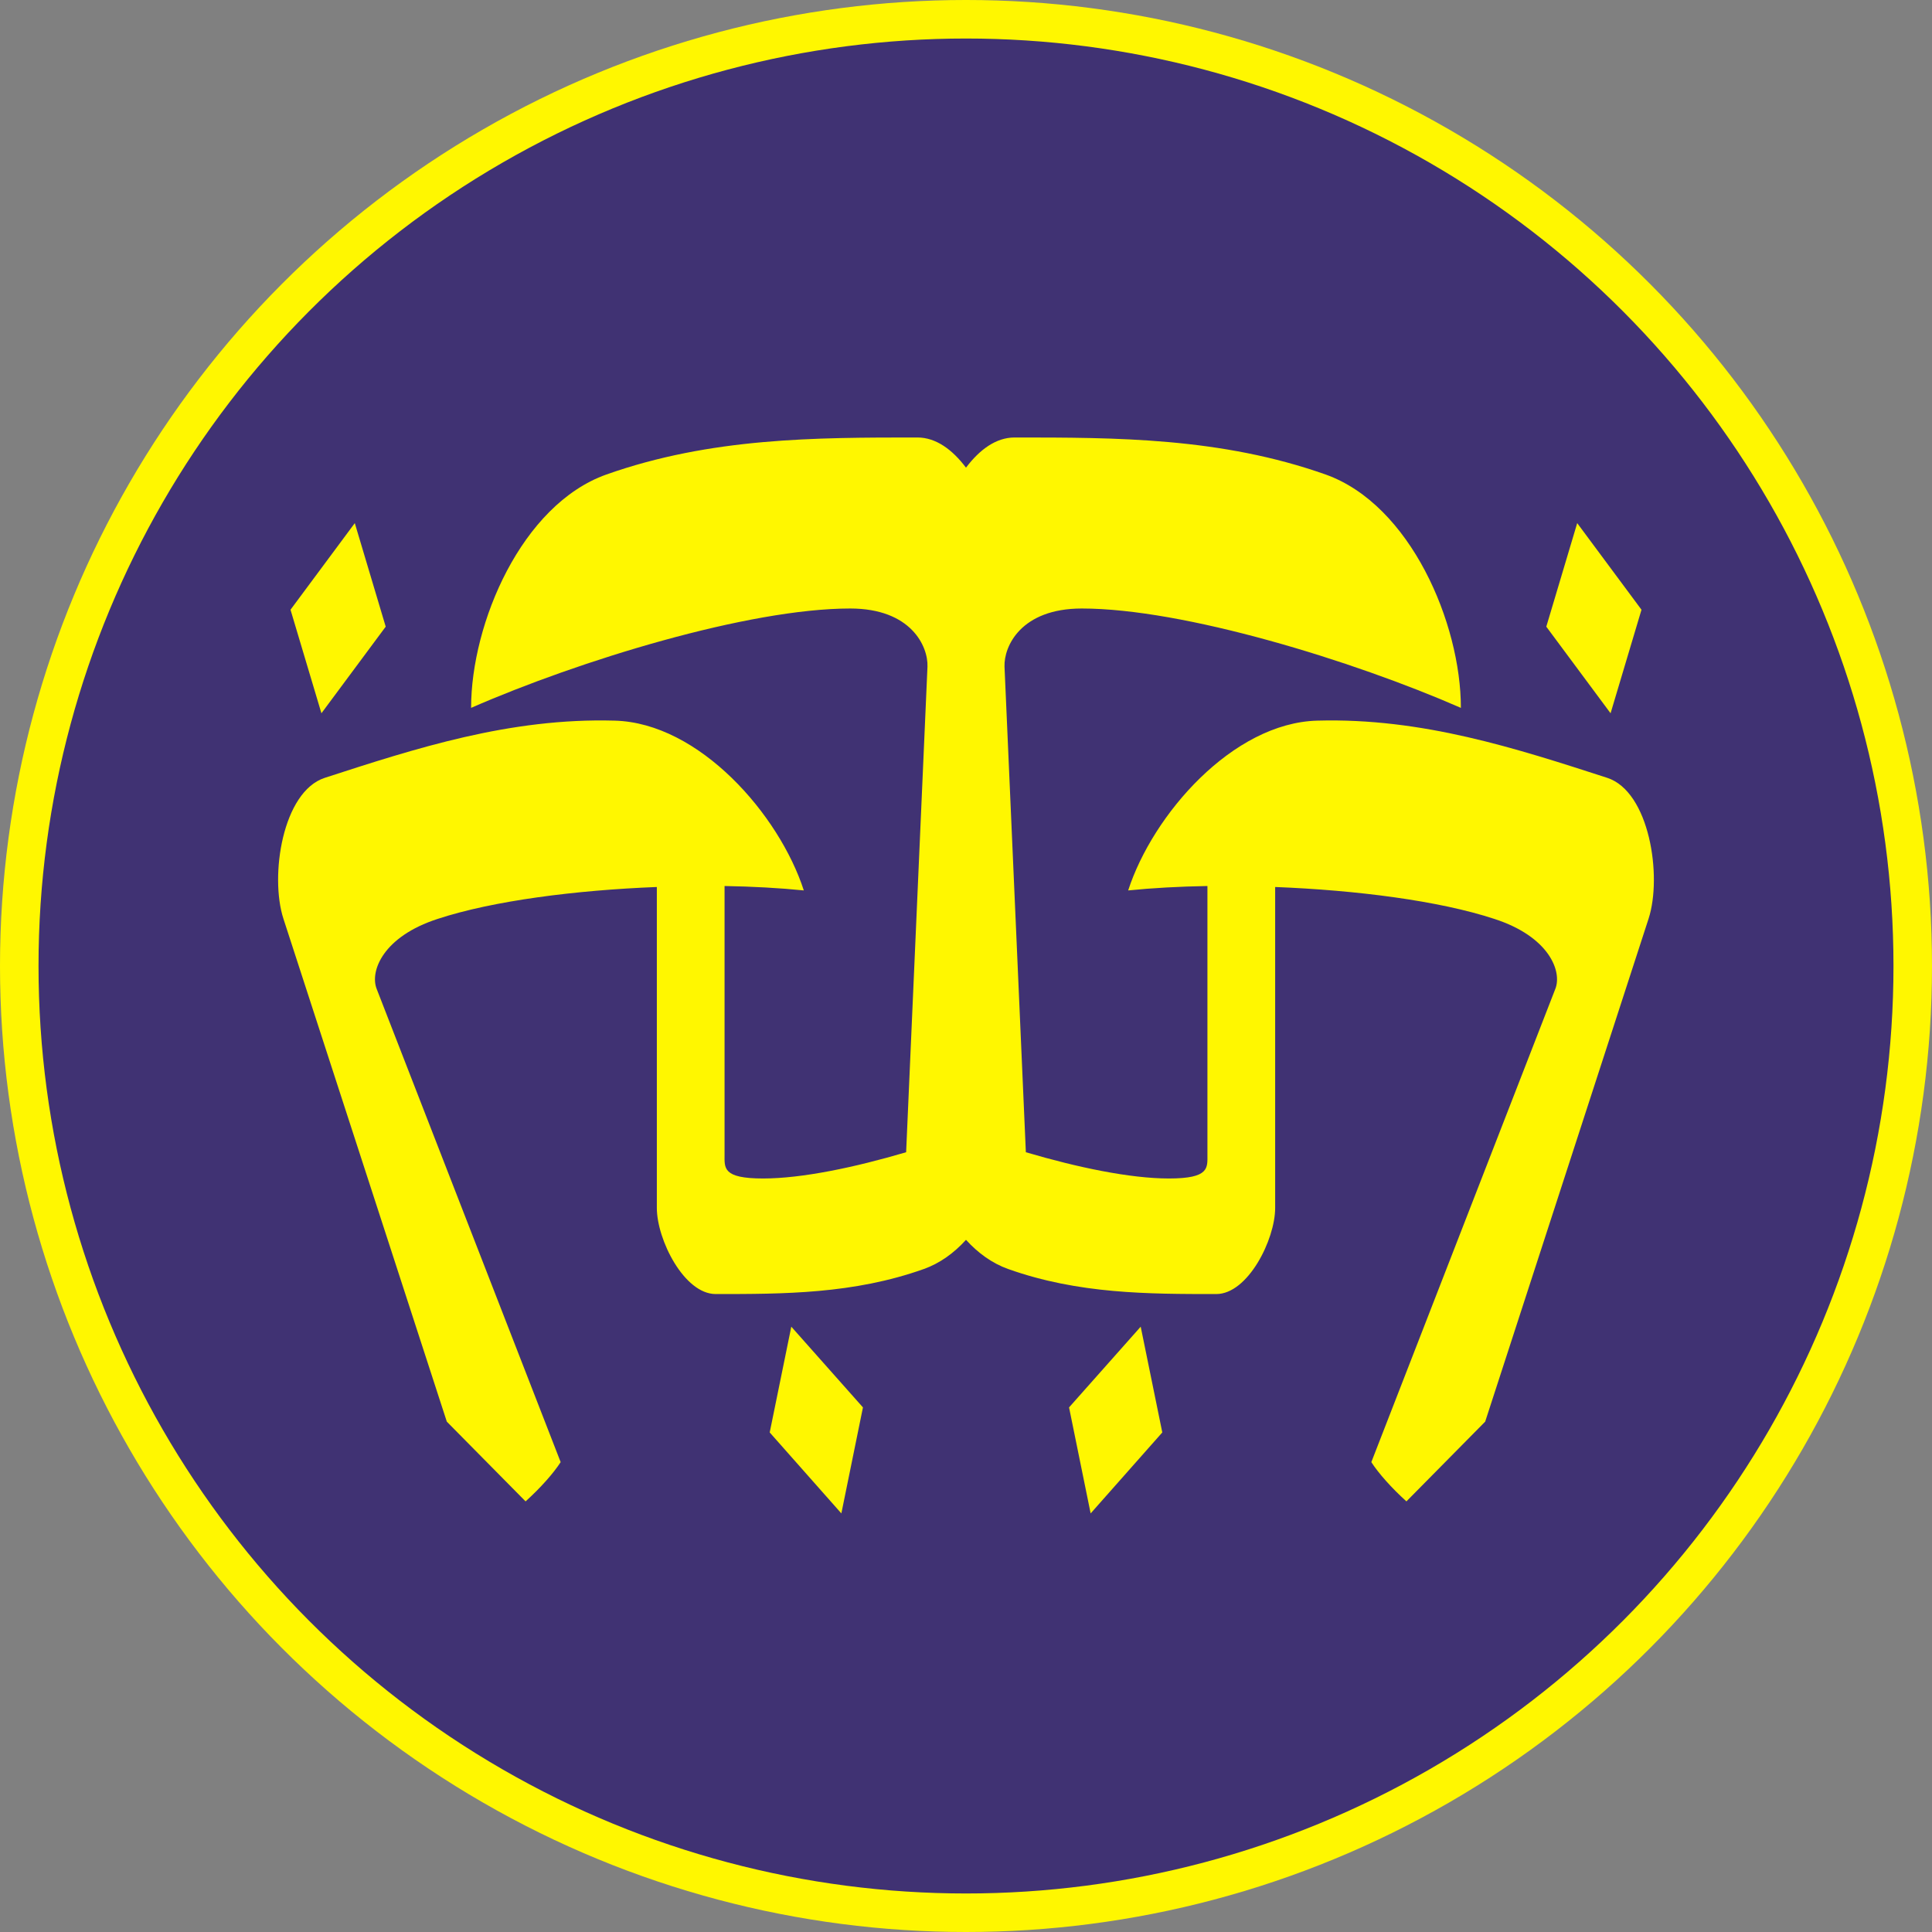 <?xml version="1.0" encoding="UTF-8" standalone="no"?>
<!-- Creator: CorelDRAW X7 -->

<svg
   xmlns:dc="http://purl.org/dc/elements/1.1/"
   xmlns:cc="http://creativecommons.org/ns#"
   xmlns:rdf="http://www.w3.org/1999/02/22-rdf-syntax-ns#"
   xmlns:svg="http://www.w3.org/2000/svg"
   xmlns="http://www.w3.org/2000/svg"
   xmlns:sodipodi="http://sodipodi.sourceforge.net/DTD/sodipodi-0.dtd"
   xmlns:inkscape="http://www.inkscape.org/namespaces/inkscape"
   xml:space="preserve"
   width="7.874in"
   height="7.874in"
   version="1.1"
   style="clip-rule:evenodd;fill-rule:evenodd;image-rendering:optimizeQuality;shape-rendering:geometricPrecision;text-rendering:geometricPrecision"
   viewBox="0 0 7874.001 7874.001"
   id="svg14960"
   inkscape:version="0.91 r13725"
   sodipodi:docname="image_6029.svg"><rect x="0" y="0" width="7874.001" height="7874.001" fill="#808080" stroke="none"/><sodipodi:namedview
     pagecolor="#ffffff"
     bordercolor="#666666"
     borderopacity="1"
     objecttolerance="10"
     gridtolerance="10"
     guidetolerance="10"
     inkscape:pageopacity="0"
     inkscape:pageshadow="2"
     inkscape:window-width="640"
     inkscape:window-height="480"
     id="namedview14974"
     showgrid="false"
     inkscape:zoom="0.23838384"
     inkscape:cx="736.83001"
     inkscape:cy="849.33005"
     inkscape:window-x="0"
     inkscape:window-y="0"
     inkscape:window-maximized="0"
     inkscape:current-layer="svg14960" /><defs
     id="defs14962"><style
       type="text/css"
       id="style14964"><![CDATA[
    .fil1 {fill:#403273}
    .fil0 {fill:#FFF700}
   ]]></style></defs><g
     id="Layer_x0020_1"
     transform="translate(3937,-7063)"><circle
       class="fil0"
       cy="11000"
       r="3937"
       id="circle14968"
       cx="0"
       style="fill:#fff700" /><circle
       class="fil1"
       cy="11000"
       r="3780"
       id="circle14970"
       cx="0"
       style="fill:#403273" /><path
       class="fil0"
       d="m 2402,11093 c 28,-72 -26,-213 -249,-285 -225,-74 -562,-117 -893,-130 l 0,1308 c 0,129 -111,351 -240,351 -276,0 -562,0 -848,-102 -65,-23 -123,-65 -172,-119 -49,54 -107,96 -172,119 -286,102 -572,102 -848,102 -129,0 -240,-222 -240,-351 l 0,-1308 c -331,13 -668,56 -893,130 -223,72 -277,213 -249,285 l 750,1929 c -29,45 -82,105 -143,160 l -321,-325 -666,-2050 c -56,-173 -4,-518 169,-574 370,-120 754,-245 1181,-233 345,9 671,383 771,692 -99,-10 -208,-16 -323,-18 l 0,1094 c 0,55 -9,98 157,98 158,0 373,-45 583,-107 l 87,-1979 c 3,-83 -67,-237 -315,-237 -414,0 -1104,212 -1545,405 0,-345 206,-828 551,-951 427,-151 854,-151 1268,-151 76,0 143,50 198,123 55,-73 122,-123 198,-123 414,0 841,0 1268,151 345,123 551,606 551,951 -441,-193 -1131,-405 -1545,-405 -248,0 -318,154 -315,237 l 87,1979 c 210,62 425,107 583,107 166,0 157,-43 157,-98 l 0,-1094 c -115,2 -224,8 -323,18 100,-309 426,-683 771,-692 427,-12 810,113 1181,233 173,56 225,401 169,574 l -666,2050 -321,325 c -61,-55 -114,-115 -143,-160 l 750,-1929 z m -5155,-1545 262,-353 126,422 -262,353 -126,-422 z m 2333,3251 -292,-329 -88,431 292,330 88,-432 z m 840,0 292,-329 88,431 -292,330 -88,-432 z m 2333,-3251 -262,-353 -126,422 262,353 126,-422 z"
       id="path14972"
       inkscape:connector-curvature="0"
       style="fill:#fff700" /></g></svg>
